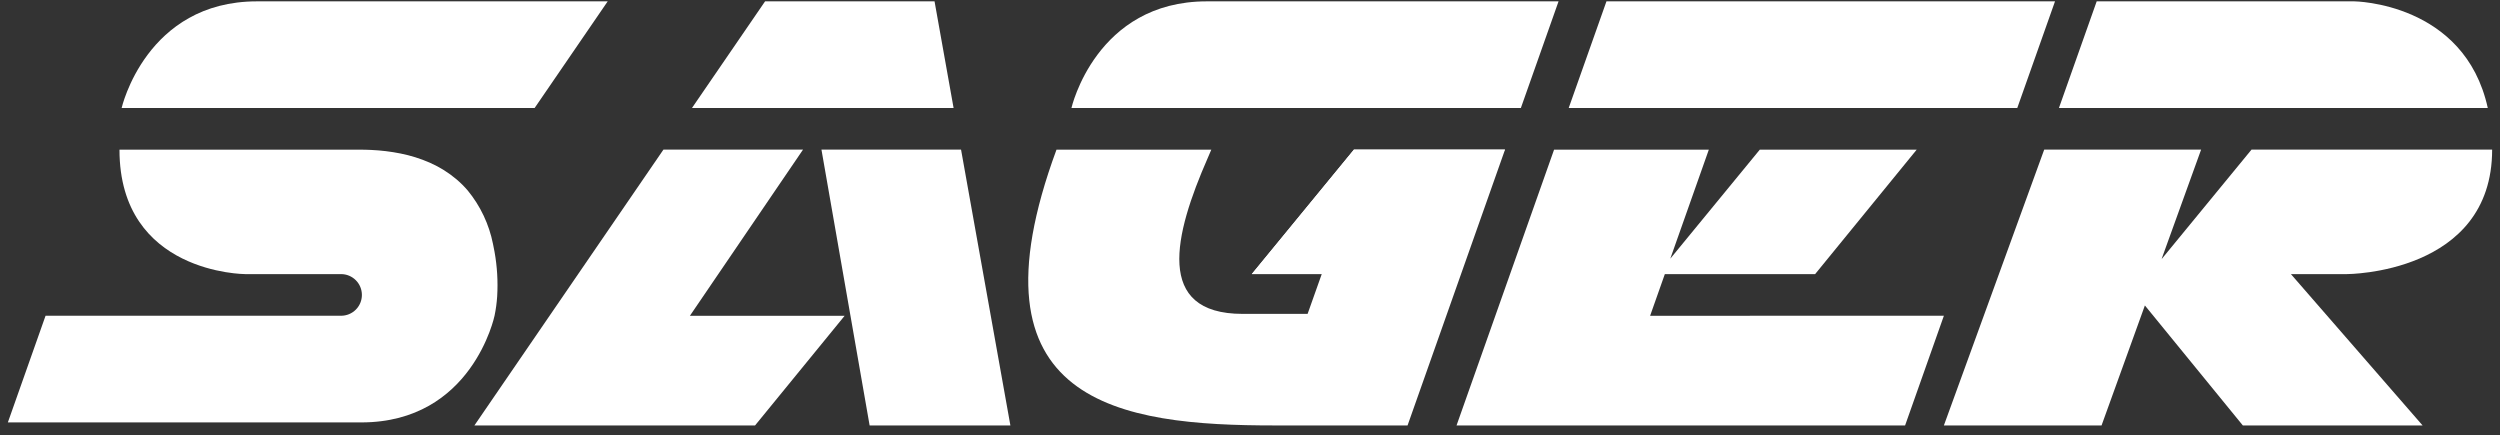 <svg width="224" height="39" viewBox="0 0 224 39" fill="none" xmlns="http://www.w3.org/2000/svg">
<rect x="0" y="0" width="224" height="39" fill="#333333" stroke="none"/>
<path d="M54.45 0.121H23.026C13.078 0.121 10.898 9.678 10.898 9.678H47.902L54.45 0.121Z" fill="white"/>
<path d="M139.647 0.121H108.127C98.181 0.121 96.001 9.678 96.001 9.678H136.269L139.647 0.121Z" fill="white"/>
<path d="M184.129 0.121H143.939L140.555 9.678H180.747L184.129 0.121Z" fill="white"/>
<path d="M44.547 26.555C44.626 25.22 44.547 23.881 44.311 22.565C44.268 22.326 44.223 22.089 44.171 21.853C43.822 20.1 43.047 18.46 41.915 17.077C41.612 16.722 41.281 16.392 40.927 16.088C40.2 15.471 39.388 14.963 38.516 14.579C37.67 14.209 36.788 13.932 35.883 13.753C35.016 13.58 34.138 13.474 33.255 13.434C32.903 13.416 32.549 13.41 32.197 13.41H10.705C10.705 24.546 21.972 24.56 21.972 24.56H30.561C31.056 24.56 31.53 24.757 31.88 25.107C32.23 25.457 32.426 25.931 32.426 26.426C32.426 26.921 32.23 27.395 31.88 27.745C31.53 28.095 31.056 28.291 30.561 28.291H4.082L0.704 37.848H32.374C42.319 37.848 44.311 28.292 44.311 28.291C44.431 27.719 44.509 27.138 44.547 26.555Z" fill="white"/>
<path d="M71.954 13.402H59.447L42.507 38.12H67.653L75.68 28.294H61.816L71.954 13.402Z" fill="white"/>
<path d="M85.442 9.679L83.735 0.121H68.551L61.999 9.679H85.442Z" fill="white"/>
<path d="M121.316 13.402L112.159 24.556H118.428L117.161 28.124H111.34C103.413 28.124 105.224 20.985 108.196 14.198C108.421 13.678 108.534 13.408 108.534 13.408H94.662C86.239 36.24 100.407 38.12 114.214 38.12H126.117L134.852 13.402H121.316Z" fill="white"/>
<path d="M73.602 13.402L77.918 38.12H90.531L86.109 13.402H73.602Z" fill="white"/>
<path d="M147.85 28.294L149.168 24.563H162.633L171.737 13.408H157.678L149.659 23.176L153.11 13.412H139.244L130.506 38.12H170.696L174.172 28.29L147.85 28.294Z" fill="white"/>
<path d="M112.159 24.559L121.315 13.402H134.853L125.751 24.559H112.159Z" fill="white"/>
<path d="M210.939 0.121H187.864L184.48 9.678H222.906C220.829 0.209 210.939 0.121 210.939 0.121Z" fill="white"/>
<path d="M223.296 13.402H201.673H201.739L193.714 23.174L193.689 23.181L197.221 13.402H183.162L174.172 38.12H188.299L192.182 27.369L200.958 38.12H217.064L205.266 24.56H210.279C210.279 24.56 223.296 24.56 223.296 13.406" fill="white"/>
</svg>
